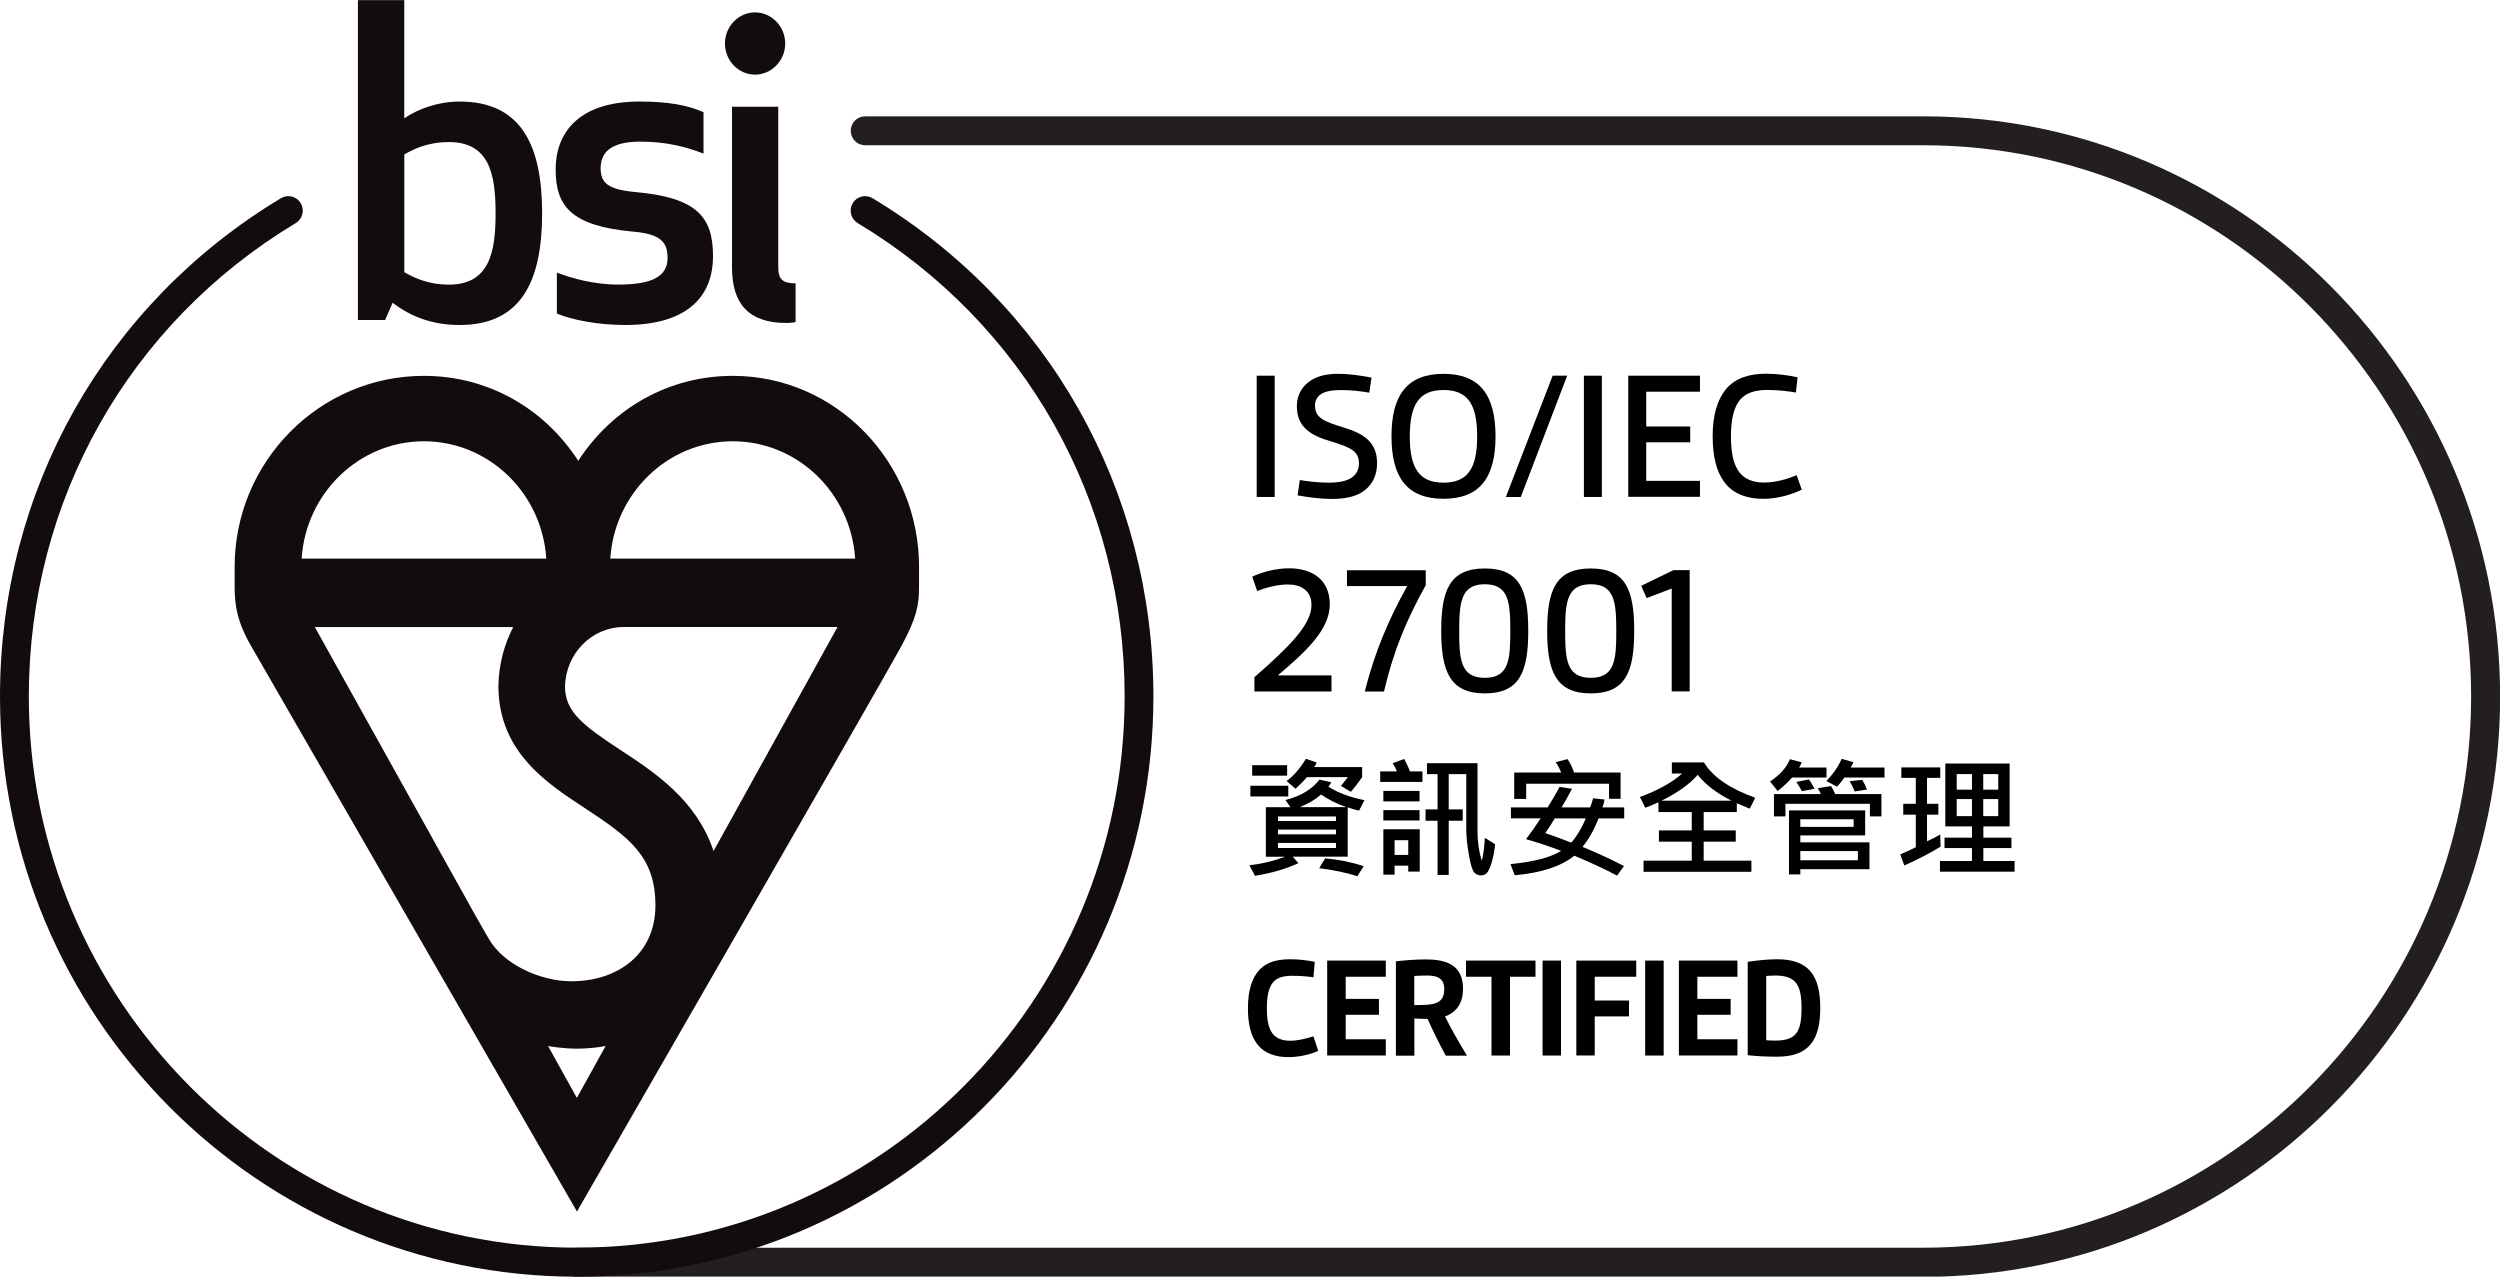 <svg width="47" height="24" viewBox="0 0 47 24" fill="none" xmlns="http://www.w3.org/2000/svg">
<g clip-path="url(#clip0_1106_138923)">
<path d="M36.156 24.002H10.842C10.692 24.002 10.572 23.881 10.572 23.73C10.572 23.579 10.692 23.457 10.842 23.457H36.156C41.836 23.457 46.457 18.808 46.457 13.094C46.457 7.38 41.836 2.731 36.156 2.731H16.265C16.115 2.731 15.994 2.61 15.994 2.459C15.994 2.308 16.115 2.187 16.265 2.187H36.158C42.137 2.187 47.002 7.08 47.002 13.096C47.002 19.112 42.137 24.005 36.158 24.005" fill="#231F20"/>
<path d="M11.474 10.502C11.552 9.272 12.555 8.296 13.776 8.296C14.997 8.296 15.997 9.272 16.077 10.502H11.474ZM13.415 15.999C13.089 15.034 12.314 14.526 11.662 14.098C10.939 13.624 10.634 13.378 10.622 12.922C10.627 12.297 11.119 11.788 11.725 11.788H15.745L13.415 15.999ZM10.304 19.666C10.327 19.671 10.587 19.714 10.845 19.715C11.093 19.715 11.341 19.677 11.386 19.664L10.845 20.64L10.304 19.666ZM9.649 11.788C9.478 12.117 9.378 12.493 9.37 12.891C9.37 12.904 9.37 12.918 9.37 12.93V12.933C9.39 14.14 10.276 14.722 10.992 15.191C11.841 15.748 12.322 16.107 12.322 17.023C12.322 17.939 11.612 18.448 10.74 18.448C10.18 18.448 9.47 18.145 9.187 17.646L8.936 17.208L5.919 11.789H9.649V11.788ZM7.969 8.296C9.19 8.296 10.192 9.272 10.27 10.502H5.671C5.749 9.272 6.751 8.296 7.97 8.296M13.776 7.066C12.591 7.066 11.523 7.659 10.871 8.663C10.221 7.659 9.153 7.066 7.969 7.066C6.007 7.066 4.411 8.678 4.411 10.658C4.411 10.658 4.411 10.676 4.411 11.023C4.411 11.369 4.451 11.678 4.724 12.151C4.996 12.623 10.847 22.777 10.847 22.777C10.847 22.777 16.657 12.687 16.944 12.151C17.232 11.615 17.278 11.386 17.278 11.023V10.658C17.278 8.678 15.708 7.066 13.777 7.066" fill="#130C0E"/>
<path d="M8.64 1.909C8.252 1.909 7.878 2.037 7.6 2.223V0.002H6.729V6.016H7.24L7.381 5.693C7.722 5.95 8.119 6.11 8.64 6.11C9.773 6.11 10.192 5.325 10.192 4.009C10.192 2.693 9.773 1.909 8.64 1.909ZM8.438 2.671C9.2 2.671 9.317 3.272 9.317 4.009C9.317 4.746 9.2 5.351 8.438 5.351C8.028 5.351 7.756 5.205 7.601 5.117V2.904C7.756 2.814 8.028 2.671 8.438 2.671ZM11.292 3.161C11.292 2.8 11.58 2.663 12.039 2.663C12.527 2.663 12.894 2.759 13.226 2.888V2.109C12.923 1.974 12.55 1.909 12.022 1.909C10.882 1.909 10.446 2.494 10.446 3.184C10.446 3.873 10.733 4.249 11.906 4.355C12.426 4.401 12.55 4.554 12.55 4.851C12.55 5.203 12.247 5.35 11.626 5.35C11.136 5.35 10.724 5.22 10.469 5.125V5.895C10.732 6.005 11.214 6.11 11.751 6.11C12.993 6.11 13.405 5.51 13.405 4.82C13.405 4.075 13.102 3.713 11.938 3.61C11.433 3.562 11.292 3.441 11.292 3.161ZM14.785 6.072C14.879 6.072 14.957 6.055 14.957 6.055V5.327C14.707 5.327 14.631 5.245 14.631 5.022V2.006H13.762V5.029C13.762 5.719 14.081 6.072 14.787 6.072M13.629 0.818C13.629 1.14 13.884 1.403 14.195 1.403C14.505 1.403 14.762 1.14 14.762 0.818C14.762 0.496 14.505 0.233 14.195 0.233C13.884 0.233 13.629 0.496 13.629 0.818Z" fill="#130C0E"/>
<path d="M10.844 24.002C4.864 24.002 0 19.109 0 13.093C0 9.217 1.975 5.715 5.282 3.726C5.41 3.649 5.577 3.691 5.654 3.82C5.73 3.949 5.689 4.117 5.56 4.194C2.418 6.084 0.542 9.411 0.542 13.093C0.542 18.807 5.163 23.456 10.842 23.456C16.522 23.456 21.143 18.807 21.143 13.093C21.143 9.411 19.267 6.084 16.124 4.194C15.996 4.117 15.954 3.949 16.031 3.82C16.107 3.691 16.274 3.649 16.403 3.726C19.711 5.716 21.684 9.219 21.684 13.093C21.684 19.109 16.82 24.002 10.842 24.002" fill="#130C0E"/>
<path d="M24.783 19.757C24.631 19.826 24.419 19.874 24.221 19.874C23.987 19.874 23.767 19.808 23.629 19.621C23.513 19.466 23.461 19.241 23.461 18.953C23.461 18.621 23.536 18.376 23.687 18.222C23.836 18.073 24.039 18.034 24.263 18.034C24.42 18.034 24.579 18.054 24.717 18.082L24.693 18.373C24.586 18.356 24.434 18.345 24.296 18.345C24.159 18.345 24.018 18.367 23.938 18.462C23.845 18.57 23.817 18.742 23.817 18.956C23.817 19.136 23.837 19.289 23.9 19.396C23.977 19.524 24.11 19.566 24.255 19.566C24.4 19.566 24.561 19.524 24.693 19.483L24.783 19.76V19.757Z" fill="black"/>
<path d="M24.951 19.844V18.059H26.053V18.363H25.299V18.779H25.924V19.078H25.299V19.538H26.053V19.843H24.951V19.844Z" fill="black"/>
<path d="M27.179 19.844C27.052 19.609 26.942 19.387 26.838 19.155C26.761 19.155 26.656 19.152 26.59 19.147V19.846H26.243V18.073C26.411 18.052 26.631 18.037 26.803 18.037C27.167 18.037 27.505 18.126 27.505 18.588C27.505 18.838 27.402 19.021 27.167 19.11C27.269 19.321 27.425 19.592 27.58 19.847H27.181L27.179 19.844ZM26.59 18.895C26.748 18.895 26.873 18.895 26.965 18.867C27.092 18.831 27.152 18.753 27.152 18.593C27.152 18.379 27 18.34 26.829 18.34C26.749 18.34 26.663 18.343 26.588 18.348V18.895H26.59Z" fill="black"/>
<path d="M28.04 19.844V18.363H27.561V18.059H28.867V18.363H28.388V19.844H28.04Z" fill="black"/>
<path d="M29 19.844V18.059H29.347V19.844H29Z" fill="black"/>
<path d="M29.635 19.844V18.059H30.761V18.363H29.981V18.81H30.625V19.108H29.981V19.843H29.633L29.635 19.844Z" fill="black"/>
<path d="M30.929 19.844V18.059H31.277V19.844H30.929Z" fill="black"/>
<path d="M31.563 19.844V18.059H32.664V18.363H31.91V18.779H32.536V19.078H31.91V19.538H32.664V19.843H31.563V19.844Z" fill="black"/>
<path d="M32.857 18.082C33.039 18.054 33.246 18.034 33.411 18.034C34.011 18.034 34.221 18.35 34.221 18.949C34.221 19.547 34.011 19.866 33.411 19.866C33.246 19.866 33.039 19.858 32.857 19.838V18.08V18.082ZM33.205 19.557C33.279 19.563 33.318 19.563 33.38 19.563C33.772 19.563 33.869 19.393 33.869 18.95C33.869 18.531 33.772 18.34 33.38 18.34C33.318 18.34 33.263 18.344 33.205 18.348V19.557Z" fill="black"/>
<path d="M25.652 15.043L25.55 15.24C25.487 15.228 25.416 15.206 25.337 15.178V16.105H24.304L24.41 16.228C24.179 16.334 23.908 16.415 23.594 16.465L23.488 16.268C23.721 16.241 23.945 16.187 24.157 16.107H23.798V15.175H24.26L24.166 15.04C24.453 14.968 24.665 14.84 24.806 14.657L25.028 14.706C25.003 14.751 24.986 14.778 24.974 14.789C25.147 14.901 25.374 14.988 25.652 15.044V15.043ZM24.22 14.974H23.507V14.772H24.22V14.974ZM24.198 14.583H23.541V14.386H24.198V14.583ZM25.116 15.435V15.349H24.026V15.435H25.116ZM25.116 15.686V15.596H24.026V15.686H25.116ZM25.116 15.942V15.847H24.026V15.942H25.116ZM25.609 14.61C25.533 14.72 25.462 14.811 25.395 14.886L25.21 14.775C25.23 14.751 25.274 14.697 25.341 14.61H24.57C24.495 14.697 24.423 14.769 24.355 14.828L24.188 14.684C24.315 14.592 24.436 14.453 24.552 14.266L24.752 14.335C24.745 14.363 24.729 14.392 24.706 14.421H25.608V14.61H25.609ZM25.312 15.174C25.149 15.12 24.988 15.041 24.835 14.937C24.733 15.029 24.599 15.109 24.437 15.174H25.314H25.312ZM25.637 16.284L25.519 16.473C25.305 16.404 25.066 16.355 24.801 16.322L24.913 16.137C25.172 16.161 25.412 16.208 25.635 16.284H25.637Z" fill="black"/>
<path d="M26.742 14.7H25.948V14.502H26.261C26.249 14.465 26.223 14.412 26.183 14.349L26.399 14.268C26.442 14.349 26.479 14.426 26.506 14.502H26.742V14.7ZM26.688 15.066H26.007V14.87H26.688V15.066ZM26.688 15.425H26.007V15.23H26.688V15.425ZM26.691 16.386H26.475V16.275H26.218V16.444H26.007V15.59H26.691V16.384V16.386ZM26.475 16.073V15.796H26.218V16.073H26.475ZM28.108 15.868C28.097 15.996 28.074 16.113 28.042 16.22C28.009 16.326 27.976 16.392 27.947 16.418C27.917 16.444 27.882 16.458 27.842 16.458C27.793 16.458 27.752 16.44 27.716 16.403C27.681 16.366 27.647 16.255 27.615 16.073C27.583 15.89 27.566 15.727 27.566 15.581V14.554H27.236V15.217H27.499V15.43H27.236V16.449H27.026V15.43H26.8V15.217H27.026V14.554H26.827V14.348H27.777V15.631C27.777 15.822 27.803 16.007 27.857 16.184C27.888 16.072 27.906 15.927 27.915 15.752L28.111 15.872L28.108 15.868Z" fill="black"/>
<path d="M30.533 15.386H30.054C29.964 15.611 29.861 15.79 29.751 15.921C30.068 16.053 30.326 16.173 30.53 16.282L30.401 16.462C30.187 16.347 29.919 16.222 29.598 16.087C29.347 16.289 28.974 16.41 28.477 16.455L28.397 16.245C28.836 16.202 29.154 16.119 29.35 15.996C29.136 15.915 28.916 15.841 28.689 15.776C28.783 15.653 28.874 15.524 28.965 15.385H28.405V15.179H29.096C29.171 15.06 29.246 14.932 29.321 14.794L29.554 14.829C29.48 14.969 29.415 15.086 29.358 15.179H29.896C29.919 15.114 29.938 15.057 29.95 15.008L30.166 15.031C30.16 15.074 30.146 15.123 30.126 15.179H30.535V15.385L30.533 15.386ZM30.467 15.017H30.25V14.734H28.692V15.02H28.467V14.524H29.35C29.323 14.454 29.289 14.389 29.248 14.329L29.468 14.271C29.517 14.338 29.558 14.423 29.593 14.524H30.467V15.017ZM29.814 15.386H29.229C29.183 15.465 29.125 15.556 29.052 15.662C29.203 15.714 29.367 15.773 29.54 15.841C29.644 15.724 29.734 15.573 29.814 15.386Z" fill="black"/>
<path d="M32.999 14.998L32.895 15.203C32.775 15.153 32.694 15.12 32.652 15.101V15.267H32.029V15.611H32.632V15.823H32.029V16.18H32.926V16.39H30.899V16.18H31.805V15.823H31.188V15.611H31.805V15.267H31.179V15.083C31.105 15.117 31.023 15.15 30.931 15.186L30.83 14.984C31.176 14.855 31.44 14.709 31.625 14.542H31.431V14.333H32.034C32.195 14.602 32.516 14.824 32.998 14.998H32.999ZM32.551 15.052C32.277 14.915 32.065 14.753 31.916 14.567C31.769 14.739 31.543 14.901 31.238 15.052H32.551Z" fill="black"/>
<path d="M34.338 14.617H33.691C33.618 14.703 33.526 14.787 33.42 14.871L33.278 14.692C33.466 14.566 33.59 14.426 33.65 14.273L33.872 14.332C33.861 14.363 33.844 14.395 33.823 14.43H34.338V14.615V14.617ZM35.37 15.348H35.154V15.111H33.566V15.348H33.35V14.929H34.233C34.224 14.906 34.204 14.869 34.173 14.818L34.423 14.778C34.444 14.811 34.472 14.861 34.502 14.929H35.371V15.348H35.37ZM35.146 16.341H33.846V16.439H33.633V15.235H35.065V15.705H33.846V15.836H35.146V16.339V16.341ZM34.114 14.829L33.875 14.874C33.853 14.828 33.818 14.769 33.772 14.701L34.005 14.653C34.035 14.689 34.072 14.749 34.115 14.831L34.114 14.829ZM34.848 15.545V15.402H33.846V15.545H34.848ZM34.928 16.173V16H33.846V16.173H34.928ZM35.429 14.617H34.675C34.637 14.675 34.591 14.732 34.536 14.79L34.337 14.684C34.472 14.541 34.566 14.401 34.623 14.266L34.845 14.329C34.824 14.372 34.807 14.406 34.791 14.43H35.429V14.615V14.617ZM35.102 14.843L34.866 14.88C34.848 14.823 34.816 14.758 34.773 14.687L35.01 14.661C35.042 14.714 35.073 14.774 35.1 14.843H35.102Z" fill="black"/>
<path d="M36.48 15.918C36.294 16.035 36.066 16.151 35.8 16.271L35.725 16.062C35.783 16.039 35.881 15.995 36.017 15.928V15.316H35.781V15.111H36.017V14.624H35.745V14.427H36.477V14.624H36.228V15.111H36.441V15.316H36.228V15.816C36.312 15.78 36.395 15.737 36.476 15.687L36.483 15.918H36.48ZM37.873 16.387H36.471V16.187H37.073V15.944H36.557V15.748H37.073V15.536H36.572V14.354H37.781V15.536H37.287V15.748H37.815V15.944H37.287V16.187H37.874V16.387H37.873ZM37.073 14.846V14.552H36.786V14.846H37.073ZM37.073 15.343V15.023H36.786V15.343H37.073ZM37.567 14.846V14.552H37.285V14.846H37.567ZM37.567 15.343V15.023H37.285V15.343H37.567Z" fill="black"/>
<path d="M23.626 9.343V7.063H23.964V9.343H23.626Z" fill="black"/>
<path d="M24.436 9.025C24.566 9.046 24.774 9.074 24.971 9.074C25.169 9.074 25.351 9.046 25.453 8.946C25.513 8.889 25.548 8.812 25.548 8.712C25.548 8.489 25.41 8.415 25.02 8.298C24.63 8.184 24.381 8.023 24.381 7.636C24.381 7.445 24.462 7.29 24.599 7.184C24.754 7.064 24.951 7.028 25.159 7.028C25.367 7.028 25.588 7.061 25.785 7.099L25.742 7.382C25.609 7.358 25.404 7.333 25.218 7.333C25.063 7.333 24.915 7.35 24.827 7.415C24.757 7.467 24.722 7.535 24.722 7.627C24.722 7.861 24.901 7.927 25.274 8.041C25.64 8.155 25.889 8.311 25.889 8.711C25.889 8.923 25.808 9.097 25.661 9.214C25.502 9.342 25.277 9.38 25.039 9.38C24.817 9.38 24.589 9.348 24.394 9.313L24.437 9.026L24.436 9.025Z" fill="black"/>
<path d="M26.16 8.203C26.16 7.432 26.452 7.028 27.138 7.028C27.823 7.028 28.116 7.432 28.116 8.203C28.116 8.974 27.823 9.377 27.138 9.377C26.452 9.377 26.16 8.974 26.16 8.203ZM27.771 8.203C27.771 7.601 27.592 7.332 27.138 7.332C26.683 7.332 26.504 7.601 26.504 8.203C26.504 8.805 26.683 9.074 27.138 9.074C27.592 9.074 27.771 8.805 27.771 8.203Z" fill="black"/>
<path d="M28.31 9.343L29.19 7.063H29.463L28.591 9.343H28.31Z" fill="black"/>
<path d="M29.777 9.343V7.063H30.115V9.343H29.777Z" fill="black"/>
<path d="M30.611 9.343V7.063H31.959V7.364H30.949V8.018H31.776V8.315H30.949V9.04H31.959V9.34H30.611V9.343Z" fill="black"/>
<path d="M33.873 9.205C33.679 9.303 33.405 9.378 33.148 9.378C32.856 9.378 32.577 9.291 32.409 9.052C32.268 8.858 32.198 8.575 32.198 8.202C32.198 7.805 32.286 7.516 32.447 7.317C32.634 7.094 32.908 7.026 33.208 7.026C33.408 7.026 33.619 7.054 33.795 7.094L33.763 7.38C33.622 7.353 33.411 7.331 33.227 7.331C33.013 7.331 32.816 7.377 32.697 7.536C32.588 7.685 32.542 7.904 32.542 8.201C32.542 8.476 32.577 8.689 32.672 8.838C32.781 9.012 32.964 9.072 33.162 9.072C33.38 9.072 33.592 9.009 33.777 8.934L33.872 9.203L33.873 9.205Z" fill="black"/>
<path d="M23.583 13V12.731C24.209 12.183 24.656 11.753 24.656 11.375C24.656 11.091 24.445 10.988 24.209 10.988C24.012 10.988 23.784 11.052 23.635 11.111L23.541 10.842C23.716 10.758 23.98 10.684 24.234 10.684C24.688 10.684 25 10.913 25 11.362C25 11.858 24.505 12.286 24.023 12.697H25.032V12.999H23.583V13Z" fill="black"/>
<path d="M25.657 13.001C25.854 12.235 26.096 11.669 26.455 11.018H25.323V10.721H26.804V11.001C26.446 11.649 26.203 12.215 26.019 13.001H25.657Z" fill="black"/>
<path d="M27.095 11.861C27.095 11.096 27.254 10.687 27.915 10.687C28.576 10.687 28.731 11.098 28.731 11.861C28.731 12.625 28.572 13.036 27.915 13.036C27.259 13.036 27.095 12.621 27.095 11.861ZM28.394 11.861C28.394 11.319 28.362 10.984 27.915 10.984C27.468 10.984 27.433 11.319 27.433 11.861C27.433 12.403 27.461 12.743 27.915 12.743C28.369 12.743 28.394 12.4 28.394 11.861Z" fill="black"/>
<path d="M29.087 11.861C29.087 11.096 29.246 10.687 29.907 10.687C30.568 10.687 30.723 11.098 30.723 11.861C30.723 12.625 30.564 13.036 29.907 13.036C29.251 13.036 29.087 12.621 29.087 11.861ZM30.386 11.861C30.386 11.319 30.354 10.984 29.907 10.984C29.46 10.984 29.425 11.319 29.425 11.861C29.425 12.403 29.453 12.743 29.907 12.743C30.362 12.743 30.386 12.4 30.386 11.861Z" fill="black"/>
<path d="M31.428 13V11.064L30.957 11.244L30.855 11.013L31.46 10.719H31.766V12.998H31.428V13Z" fill="black"/>
</g>
<defs>
<clipPath id="clip0_1106_138923">
<rect width="47" height="24" fill="white" transform="translate(0 0.002)"/>
</clipPath>
</defs>
</svg>
